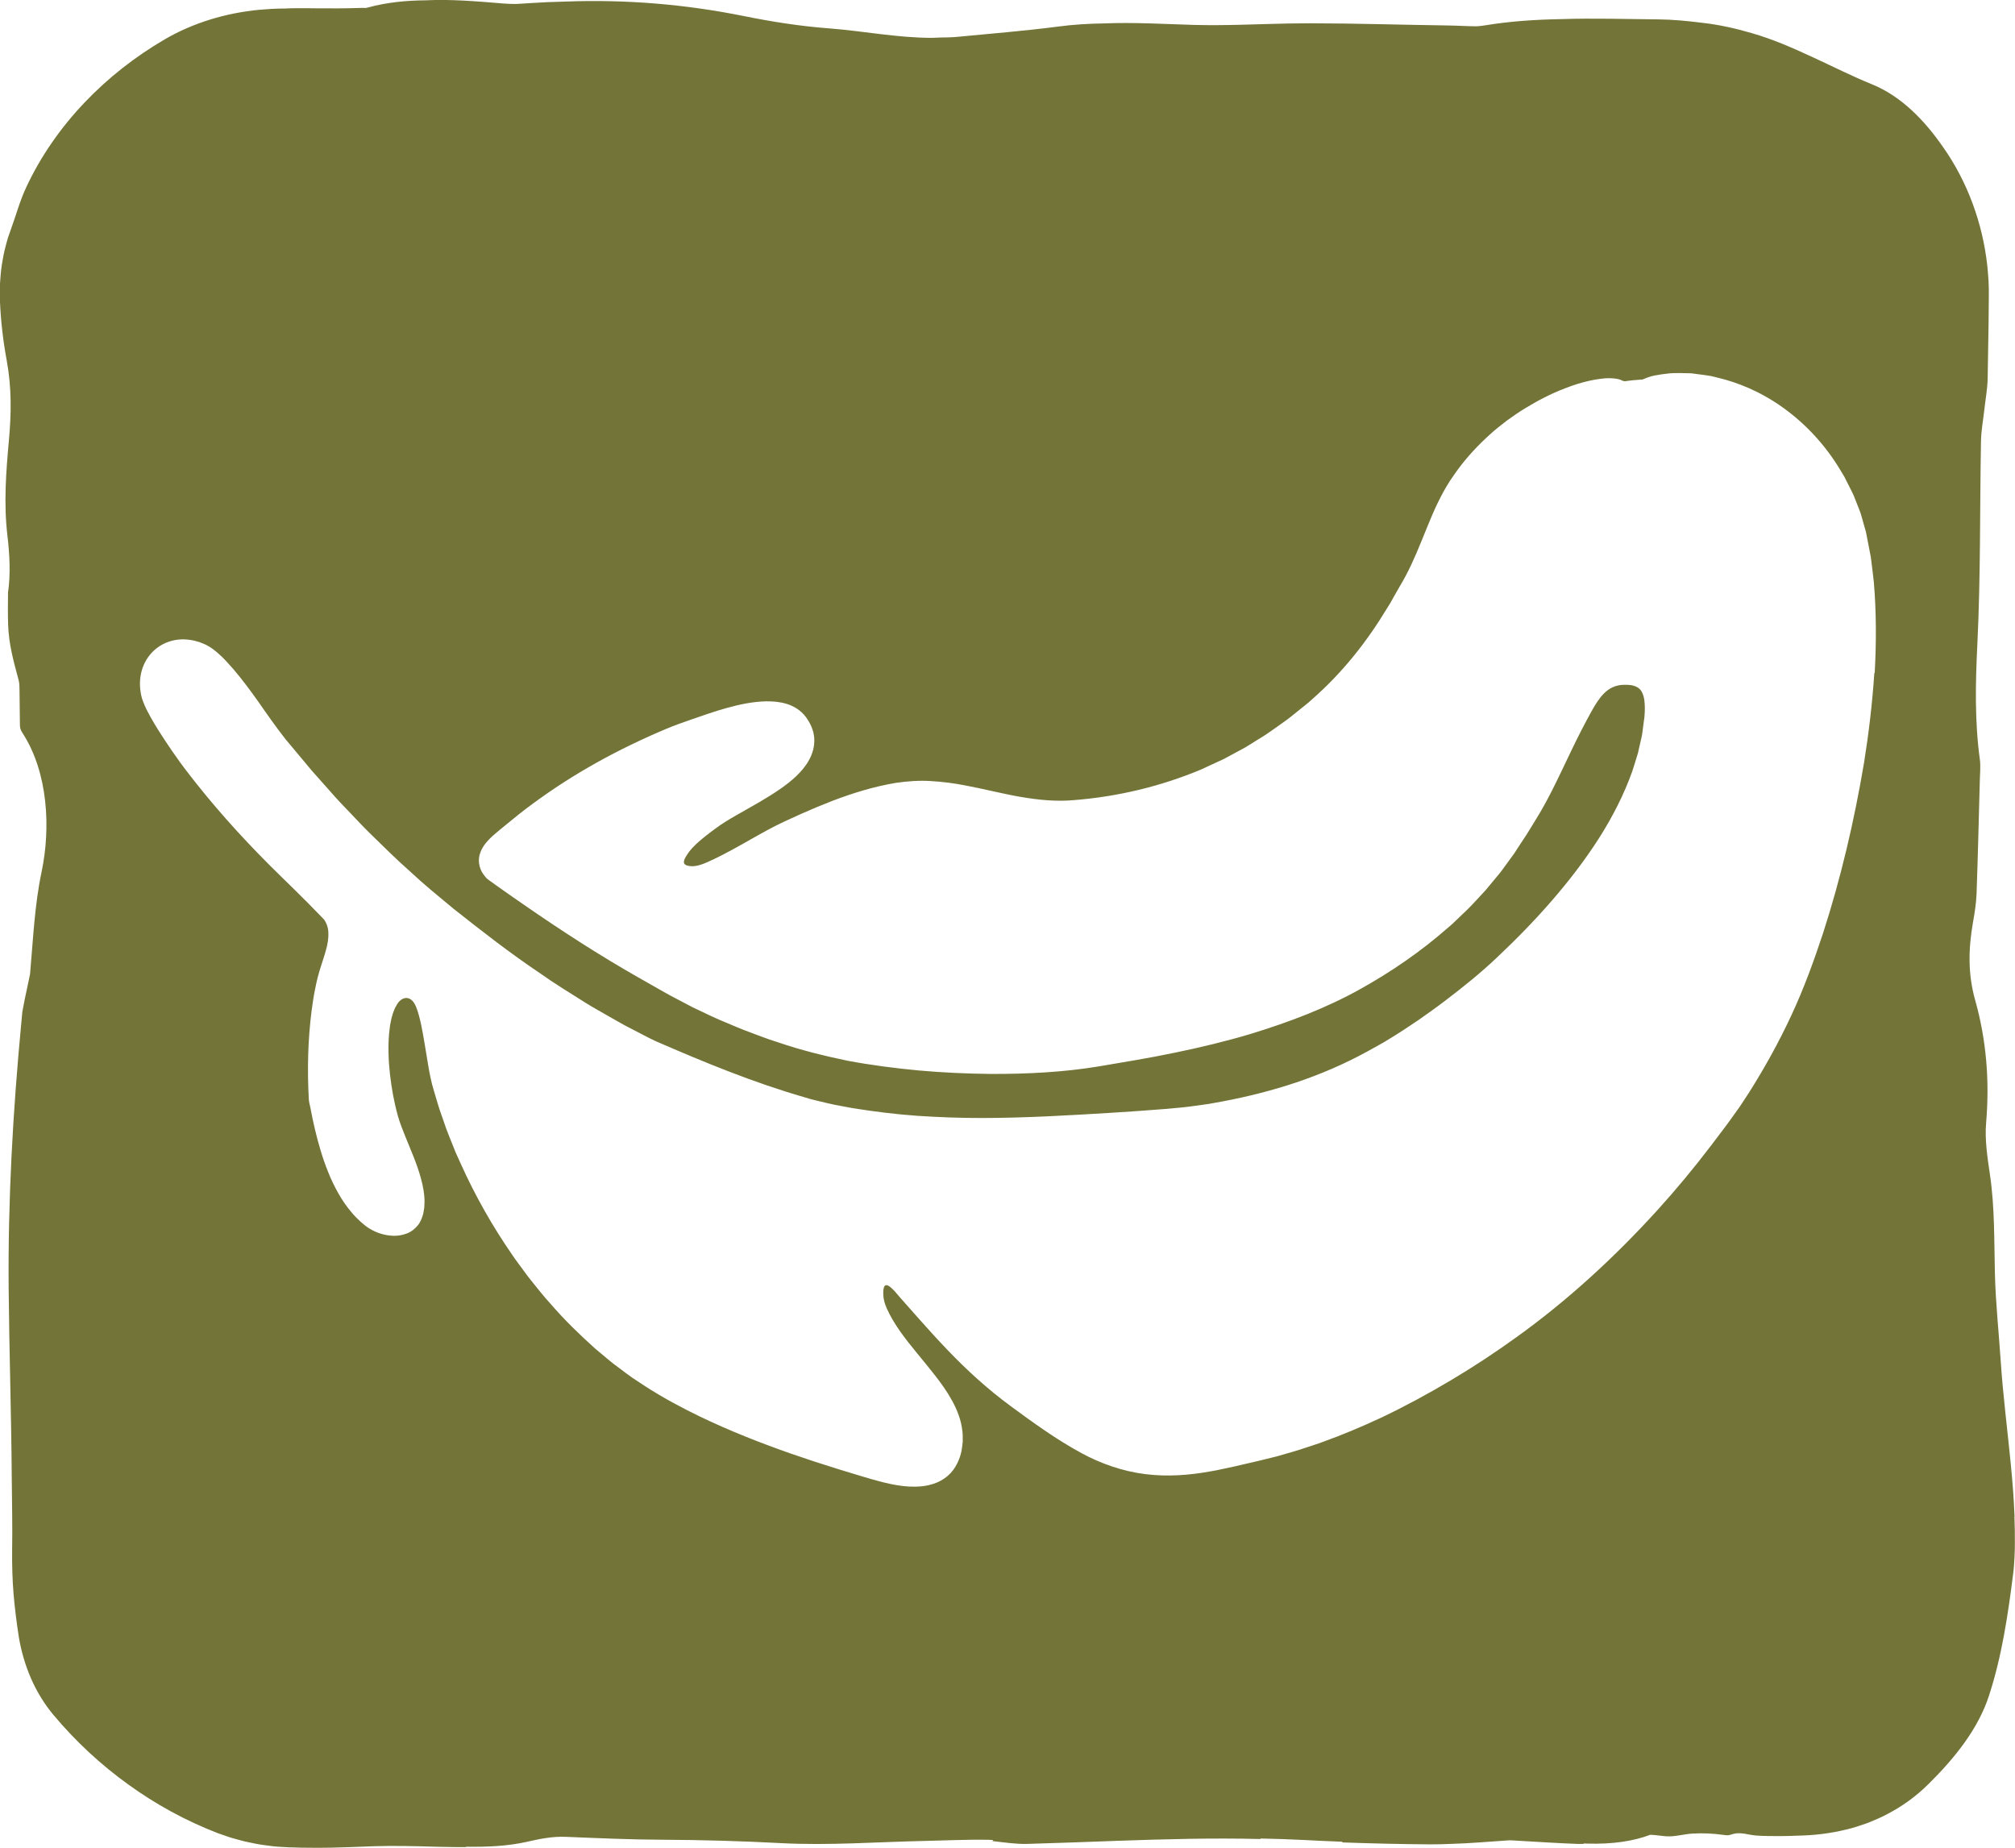 <?xml version="1.0" encoding="UTF-8"?>
<svg id="Layer_11" data-name="Layer 11" xmlns="http://www.w3.org/2000/svg" viewBox="0 0 314.01 288">
  <defs>
    <style>
      .cls-1 {
        fill: #737438;
      }
    </style>
  </defs>
  <path class="cls-1" d="M313.94,236.38c-.1-2.72-.32-5.43-.58-8.13-.52-5.39-1.22-10.76-1.58-16.18-.3-4.52-.79-9.03-.9-13.56-.13-5.16-.02-10.31-.77-15.41-.39-2.65-.83-5.49-.6-8.11.57-6.71,0-13.06-1.72-19.17-1.13-4-1.05-7.97-.33-12.06.26-1.46.5-2.96.56-4.46.21-5.92.35-11.85.51-17.77.03-1.07.14-2.17,0-3.19-.82-6-.68-11.95-.38-18.08.51-10.47.37-21.01.56-31.52.03-1.63.34-3.25.52-4.88.18-1.64.49-3.27.52-4.91l.14-8.42.04-4.21c0-.16,0-.4,0-.6v-.62s-.04-1.24-.04-1.24c-.06-.83-.11-1.66-.2-2.48-.73-6.61-3.09-13.06-6.87-18.43-1.46-2.1-3.07-4.08-4.91-5.77-1.83-1.69-3.88-3.09-6.09-4-3.23-1.31-6.19-2.82-9.28-4.24-3.07-1.43-6.24-2.83-9.6-3.79-2.46-.72-5.03-1.3-7.62-1.59-2.31-.29-4.62-.52-6.93-.54-5.01-.04-10.05-.21-15.07-.04-3.97.07-7.94.32-11.87.97-.44.07-.89.12-1.35.15-1.48-.01-2.99-.11-4.47-.13-7.15-.1-14.3-.33-21.45-.34-2.3,0-4.61.05-6.91.12-1.31.03-2.61.07-3.92.11-2.48.06-4.95.09-7.42.02-4.65-.14-9.26-.42-13.88-.23-2.35.03-4.71.17-7.07.48-5.32.7-10.72,1.12-16.1,1.64-.17.02-.34.02-.52.03-.23,0-.45.01-.68.03-.66.01-1.32.01-1.98.05-.15,0-.3.01-.45.02-5.45,0-10.71-1.07-16.09-1.48-4.5-.34-8.98-1.05-13.31-1.93C106.8.67,97.64-.1,88.28.24c-1.92.04-3.85.12-5.79.25-.71.05-1.42.1-2.13.13-.63,0-1.25-.02-1.86-.07-4.09-.33-8.16-.7-12.19-.5-3.03.03-6.03.31-9.02,1.13-.09.03-.2.04-.3.06-.32-.01-.63-.02-.94,0-2.16.07-4.32.08-6.48.06l-1.62-.02h-.82s-.97,0-.97,0c-.59,0-1.18.02-1.77.05h-.17c-1.29,0-2.58.09-3.87.2-5.14.5-10.24,2.01-14.69,4.61-4.64,2.71-8.85,6.02-12.51,9.87-3.66,3.85-6.77,8.27-9.05,13.15-1,2.11-1.61,4.44-2.4,6.57-.16.45-.32.9-.47,1.36-.14.46-.26.92-.38,1.39-.26.93-.41,1.88-.57,2.82-.14.95-.22,1.91-.28,2.86-.01.48-.02.95-.03,1.43v.7s.02.59.02.59c.13,3.16.5,6.27,1.05,9.26.8,4.35.72,8.39.35,12.46-.45,5-.83,9.85-.23,14.91.34,2.86.51,6.04.09,8.83-.01,1.7-.04,3.4.02,5.1.11,3.02.86,5.68,1.63,8.54.13.49.14,1.01.14,1.51.02,1.74.04,3.48.06,5.22,0,.32,0,.64.11.94.09.26.24.5.39.73,3.87,6.09,4.33,14.62,2.88,21.5-1.11,5.28-1.32,10.64-1.8,15.95-.13.64-.26,1.27-.4,1.9-.29,1.32-.56,2.64-.8,3.97-.05.58-.11,1.15-.16,1.73-1.31,13.79-2.09,27.52-1.97,41.46.09,9.74.41,19.48.48,29.23.03,3.87.13,7.74.06,11.6-.02,2.17.04,4.43.22,6.65.19,2.23.47,4.46.82,6.73.35,2.11.97,4.33,1.88,6.43.91,2.1,2.13,4.08,3.52,5.74,3.5,4.17,7.39,7.76,11.66,10.84,4.27,3.08,8.92,5.65,13.99,7.6l1.38.48.7.23.71.2,1.43.38c.48.11.96.2,1.45.3.97.21,1.95.31,2.94.44.49.06.99.08,1.48.11l.74.04.37.02h.31c.97.04,1.94.06,2.91.06,2.05.02,4.11-.02,6.18-.1.89-.03,1.77-.06,2.66-.1.36-.02.73-.03,1.09-.04.79-.02,1.58-.03,2.38-.04,1.53,0,3.07.01,4.6.05,1.96.05,3.94.12,5.9.13.47,0,.94,0,1.4,0,.02-.02.03-.04.05-.06,3.19.04,6.36-.07,9.42-.76,2.05-.46,3.94-.87,6.12-.78,4.99.2,9.99.43,14.99.45,6.19.03,12.33.2,18.52.53,7.37.39,14.85-.18,22.29-.34,3.32-.07,6.65-.24,9.97-.18.27,0,.55.02.82.04-.05.05-.1.11-.15.16,1.82.19,3.64.49,5.44.44,2.47-.07,4.94-.15,7.41-.24,2.2-.08,4.4-.16,6.6-.24,7.45-.26,14.89-.47,22.36-.28-.02-.03-.04-.05-.06-.08,2.19.04,4.38.11,6.58.22,2.05.11,4.11.2,6.17.28.03.04.05.07.08.11,4.53.16,9.06.27,13.59.3,1.1,0,2.19-.02,3.29-.07,3.03-.08,6.07-.37,9.11-.56.36,0,.71.03,1.07.05,3.17.17,6.34.4,9.51.51.38.01.75.01,1.12.01-.09-.03-.17-.05-.25-.08-.01,0-.02,0-.03-.01.2,0,.41.02.61.03,4.09.13,7.35-.39,9.93-1.37.82.02,1.62.17,2.44.23,1.36.11,2.77-.34,4.15-.42,1.59-.09,3.18-.02,4.76.2.29.04.59.09.88.05.25-.04.49-.14.73-.2,1.17-.31,2.33.16,3.49.25,1.25.1,2.54.09,3.8.09.05,0,.09,0,.14,0,.8,0,1.6-.02,2.4-.06,2.55-.04,5.13-.31,7.75-.96,1.11-.25,2.19-.62,3.31-1.01,1.08-.44,2.2-.9,3.27-1.49,2.17-1.15,4.29-2.65,6.24-4.59,2.01-1.98,3.96-4.14,5.62-6.46,1.66-2.32,3-4.81,3.8-7.29,1.02-3.12,1.75-6.25,2.33-9.38.58-3.13,1.02-6.26,1.42-9.48.13-.89.18-1.78.23-2.67.05-.98.06-1.56.06-2.27.01-1.37-.01-2.74-.07-4.1ZM292.09,104.85c-.31,4.7-.86,9.37-1.6,13.99-1.52,9.03-3.59,17.93-6.4,26.62-1.43,4.34-3,8.64-4.95,12.82-1.94,4.17-4.17,8.19-6.62,12.06-.45.7-.91,1.4-1.37,2.09-.49.68-.97,1.36-1.46,2.04-.48.68-.99,1.35-1.5,2.02l-1.52,2.01c-2.66,3.5-5.47,6.89-8.43,10.15-6.62,7.28-13.95,14.03-21.88,19.72-3.32,2.4-6.73,4.65-10.25,6.74-3.51,2.09-7.11,4.04-10.82,5.81-3.01,1.4-6.07,2.7-9.2,3.82-.78.3-1.58.53-2.36.8-.79.26-1.58.53-2.38.75l-2.4.69-2.43.6c-.71.18-1.39.33-2.06.48-.67.16-1.32.31-1.97.46-.65.14-1.3.28-1.96.42-.33.07-.66.14-.99.21-.34.06-.67.12-1.01.18-3.16.57-6.58.85-10.06.41-3.48-.43-6.91-1.63-9.91-3.26-4.02-2.18-7.62-4.81-11.14-7.4-3.56-2.62-6.82-5.61-9.8-8.73-1.5-1.56-2.93-3.15-4.34-4.73-.7-.79-1.4-1.58-2.1-2.37l-.9-1.02-.48-.56c-.2-.24-.41-.49-.65-.72-.24-.23-.49-.48-.81-.62-.16-.07-.36-.05-.46.07-.1.12-.15.28-.18.43-.06.31-.06.64-.05.97.02.33.06.67.15,1,.04.17.1.33.15.5.03.08.08.2.12.3l.06.16.03.08.05.11c.54,1.21,1.26,2.39,2.07,3.55,1.63,2.31,3.59,4.48,5.45,6.88.93,1.2,1.85,2.46,2.63,3.89.39.71.75,1.46,1.03,2.26.3.8.49,1.66.59,2.54.03.35.07.71.05,1.07v.55s-.06.53-.06.53c-.02.35-.11.72-.17,1.08-.1.37-.18.74-.34,1.11-.28.74-.7,1.5-1.29,2.14-.59.64-1.33,1.14-2.09,1.47-1.54.66-3.05.72-4.42.66-1.37-.08-2.65-.33-3.84-.62-1.28-.31-2.51-.68-3.72-1.04-1.2-.36-2.43-.73-3.64-1.11-2.43-.75-4.85-1.55-7.25-2.38-4.81-1.69-9.57-3.56-14.19-5.79-2.91-1.41-5.76-2.94-8.5-4.71l-2.04-1.35c-.67-.46-1.31-.97-1.96-1.45-1.33-.94-2.53-2.04-3.79-3.07-2.41-2.17-4.75-4.43-6.87-6.89-1.1-1.19-2.09-2.47-3.11-3.73-.52-.62-.97-1.29-1.46-1.94-.47-.66-.98-1.29-1.42-1.97-3.1-4.47-5.79-9.22-8.03-14.18l-.84-1.86-.76-1.9c-.24-.63-.52-1.26-.74-1.9l-.67-1.93c-.48-1.28-.82-2.6-1.22-3.9-.2-.63-.38-1.36-.52-2.03-.15-.68-.27-1.36-.38-2.03-.37-2.12-.66-4.23-1.09-6.26-.22-1-.47-2-.81-2.81-.16-.36-.29-.57-.48-.79-.19-.21-.43-.39-.7-.46-.27-.08-.57-.05-.83.07-.26.12-.48.3-.67.52-.16.17-.38.58-.57.93l-.25.61c-.09.2-.13.44-.2.65-.15.43-.2.92-.31,1.38-.05.48-.14.95-.17,1.44-.04.49-.07.97-.08,1.47-.02.49-.01.98,0,1.48.04,2.19.32,4.41.72,6.61.21,1.09.46,2.2.76,3.25.3,1.04.71,2.08,1.14,3.14.85,2.11,1.81,4.24,2.44,6.55.31,1.15.55,2.35.55,3.6-.01.31-.02.63-.04.94l-.16.94c-.18.63-.41,1.29-.86,1.82-.44.55-1.03,1.01-1.68,1.25-.65.25-1.32.37-1.99.37-1.32-.02-2.6-.39-3.73-1.06-.29-.15-.55-.36-.81-.55l-.72-.61c-.46-.43-.91-.87-1.31-1.35-.82-.95-1.53-1.98-2.13-3.05-.6-1.07-1.14-2.18-1.58-3.3-.46-1.12-.84-2.24-1.18-3.36-.67-2.24-1.18-4.45-1.57-6.55-.09-.52-.25-1-.27-1.43-.26-4.64-.15-9.27.44-13.89.15-1.15.33-2.31.57-3.46.11-.58.24-1.14.39-1.74.15-.61.34-1.17.51-1.73.36-1.1.7-2.13.93-3.12.22-.99.28-1.91.13-2.73-.05-.16-.09-.32-.14-.49-.07-.15-.13-.32-.21-.47l-.13-.22c-.04-.05-.06-.12-.1-.16-.15-.15-.29-.31-.44-.46-.68-.71-1.38-1.42-2.09-2.14-1.42-1.43-2.88-2.86-4.26-4.2-4.74-4.63-9.1-9.34-13.21-14.52-.42-.52-.83-1.06-1.24-1.59-.42-.53-.83-1.09-1.23-1.64-.8-1.1-1.57-2.22-2.33-3.37-.76-1.15-1.51-2.32-2.21-3.58-.35-.64-.7-1.27-1.01-2-.08-.17-.15-.36-.22-.56-.07-.2-.15-.38-.2-.62-.14-.47-.17-.88-.23-1.31-.11-1.18.02-2.45.53-3.65.5-1.19,1.38-2.29,2.54-3.02,1.15-.73,2.54-1.08,3.87-1.02.66.03,1.32.13,1.94.32.32.07.6.21.9.32.15.06.29.11.45.19l.46.26c.15.09.32.18.44.27l.37.28c.25.19.49.38.7.58.21.2.43.39.64.59l.58.6c.76.81,1.46,1.63,2.13,2.47,1.34,1.68,2.57,3.4,3.76,5.12.71,1.02,1.46,2.07,2.22,3.09.38.51.76,1.01,1.14,1.49.41.49.82.98,1.23,1.47l2.84,3.4,2.94,3.31c.49.55.97,1.11,1.48,1.64l1.53,1.6c1.02,1.06,2.02,2.15,3.07,3.18,2.11,2.06,4.2,4.14,6.41,6.09,2.15,2.01,4.44,3.86,6.69,5.73,4.4,3.48,8.82,6.93,13.48,10.05,2.28,1.63,4.68,3.07,7.04,4.57.59.38,1.2.72,1.8,1.07l1.82,1.04c1.22.68,2.42,1.41,3.67,2.02,1.22.62,2.58,1.37,3.65,1.86,7.52,3.27,15.19,6.44,23.24,8.76.3.09.6.18.9.27.3.08.61.15.92.23.61.15,1.23.3,1.85.44,1.24.3,2.5.49,3.73.73,3.38.55,6.77.97,10.15,1.21,3.39.22,6.77.35,10.15.34,6.75-.01,13.48-.41,20.18-.82,2.82-.18,5.7-.37,8.59-.61,1.43-.14,2.88-.24,4.31-.46.72-.1,1.44-.2,2.16-.3l2.15-.39c7.81-1.48,15.35-3.83,22.55-7.77,1.19-.68,2.44-1.31,3.58-2.05,1.5-.9,2.95-1.88,4.4-2.85,1.43-1.01,2.86-2.01,4.25-3.08,2.78-2.12,5.5-4.3,7.99-6.67,3-2.82,5.86-5.75,8.54-8.84,2.68-3.09,5.18-6.33,7.39-9.79,2.09-3.29,3.89-6.79,5.19-10.45.29-.93.59-1.85.86-2.77l.64-2.82.38-2.85c.08-.94.09-1.87-.03-2.7-.08-.48-.22-.91-.41-1.24-.19-.33-.45-.57-.8-.74-.35-.16-.77-.29-1.27-.3-.23-.03-.5,0-.75-.01-.25,0-.48.04-.71.07-.46.08-.88.24-1.29.46-.4.23-.77.53-1.12.88-.69.72-1.27,1.65-1.82,2.63-1.13,2.04-2.17,4.07-3.18,6.18-1.01,2.1-2,4.23-3.07,6.34-.78,1.52-1.62,3.08-2.55,4.55-.46.74-.89,1.49-1.35,2.2-.47.7-.93,1.4-1.37,2.08l-.56.87-.61.84-1.22,1.67c-.4.57-.86,1.08-1.3,1.62l-1.33,1.6c-.94,1.02-1.87,2.05-2.85,3.03l-1.51,1.44-.75.72c-.25.24-.52.46-.79.69-4.18,3.68-8.79,6.84-13.63,9.54-5.37,3-11.13,5.16-16.95,6.95-3.96,1.19-8,2.16-12.01,2.98-4.01.84-8.01,1.48-11.89,2.14-5.32.88-11.1,1.19-16.87,1.16-3.71-.04-7.41-.21-11.11-.54-3.7-.35-7.37-.82-11.06-1.51-3.66-.76-7.3-1.66-10.84-2.87-1.79-.55-3.52-1.25-5.27-1.9-.87-.33-1.72-.71-2.58-1.07-.86-.36-1.72-.71-2.56-1.11-.99-.46-1.96-.93-2.94-1.4l-2.87-1.51c-.96-.49-1.88-1.04-2.81-1.56-.93-.53-1.87-1.05-2.8-1.59-6.02-3.43-11.84-7.19-17.52-11.12-1.42-.98-2.84-1.96-4.24-2.96l-1.05-.75c-.24-.17-.5-.35-.72-.54-.23-.19-.39-.46-.58-.69-.71-.98-.9-2.3-.46-3.42.2-.56.55-1.08.93-1.55.33-.38.67-.73,1.02-1.04.7-.63,1.37-1.15,2.01-1.68,1.34-1.11,2.69-2.2,4.09-3.22,6.53-4.84,13.52-8.63,20.84-11.72,1.24-.53,2.63-1.02,3.96-1.48,1.82-.63,3.68-1.29,5.6-1.82,1.92-.53,3.91-.96,6.02-1.02,1.06-.01,2.15.06,3.26.4,1.1.33,2.22,1.01,2.97,2.02.35.48.64.96.88,1.51.12.27.2.57.29.85.07.3.12.6.15.91.1,1.24-.25,2.46-.8,3.45-.55,1.01-1.28,1.83-2.03,2.55-.76.72-1.57,1.34-2.38,1.91-2.27,1.58-4.63,2.84-6.9,4.14-.57.33-1.13.65-1.67.99-.54.33-1.04.68-1.57,1.07-1.04.76-2.07,1.55-2.99,2.39-.49.47-.87.87-1.21,1.33-.31.46-.64.89-.75,1.4-.02.13-.01.27.06.39.08.11.2.2.34.25.27.1.56.12.84.14.57.01,1.1-.14,1.59-.31.25-.08.49-.18.73-.29l.09-.04.12-.05.34-.16.68-.31c.91-.45,1.83-.91,2.75-1.42,1.84-1,3.7-2.1,5.67-3.16.39-.21.79-.41,1.19-.62.42-.21.84-.42,1.24-.6.81-.38,1.64-.76,2.47-1.13,1.66-.74,3.35-1.45,5-2.09,3.18-1.21,6.47-2.24,9.97-2.82,1.78-.25,3.61-.39,5.4-.27,1.79.1,3.56.33,5.26.66,3.01.56,5.87,1.31,8.69,1.8,2.82.48,5.57.76,8.33.51,6.87-.54,13.54-2.15,19.8-4.76l2.31-1.07,1.16-.53c.38-.19.75-.4,1.12-.6.75-.4,1.5-.81,2.24-1.21.74-.43,1.45-.9,2.18-1.35,1.48-.86,2.83-1.92,4.25-2.9.7-.5,1.35-1.07,2.04-1.61.67-.55,1.37-1.06,2.01-1.67,4.78-4.18,8.58-9.02,11.76-14.3.16-.26.33-.52.49-.79.15-.27.31-.55.46-.83.32-.55.64-1.11.96-1.68.69-1.15,1.25-2.22,1.81-3.41,1.11-2.36,2.09-4.98,3.21-7.62.55-1.29,1.15-2.54,1.81-3.75.33-.6.69-1.19,1.05-1.76.38-.55.76-1.09,1.13-1.62,1.54-2.09,3.23-3.88,4.99-5.47.87-.81,1.8-1.52,2.71-2.23.95-.67,1.88-1.34,2.86-1.92,1.95-1.19,3.97-2.25,6.14-3.08,2.92-1.15,4.98-1.46,6.34-1.58.69-.04,1.23,0,1.64.06.42.06.72.15.97.29.08.05.25.08.44.11.42-.06.85-.12,1.27-.16.5-.05,1-.09,1.5-.12.02,0,.04-.02.06-.03.45-.19,1.01-.43,1.71-.57.69-.14,1.52-.26,2.48-.36.96-.07,2.06-.03,3.32,0,.62.07,1.28.16,1.97.26.35.05.71.1,1.07.16.36.09.73.18,1.11.27,3.02.72,6.62,2.11,10.27,4.75,3.56,2.58,6.57,5.89,8.81,9.65.21.34.42.69.63,1.04.18.36.36.72.54,1.08.3.6.62,1.2.9,1.81l.74,1.88c.12.32.26.63.36.95l.28.97.55,1.95.75,3.89c.18,1.3.32,2.6.47,3.9.4,4.74.39,9.48.13,14.19Z"/>
</svg>